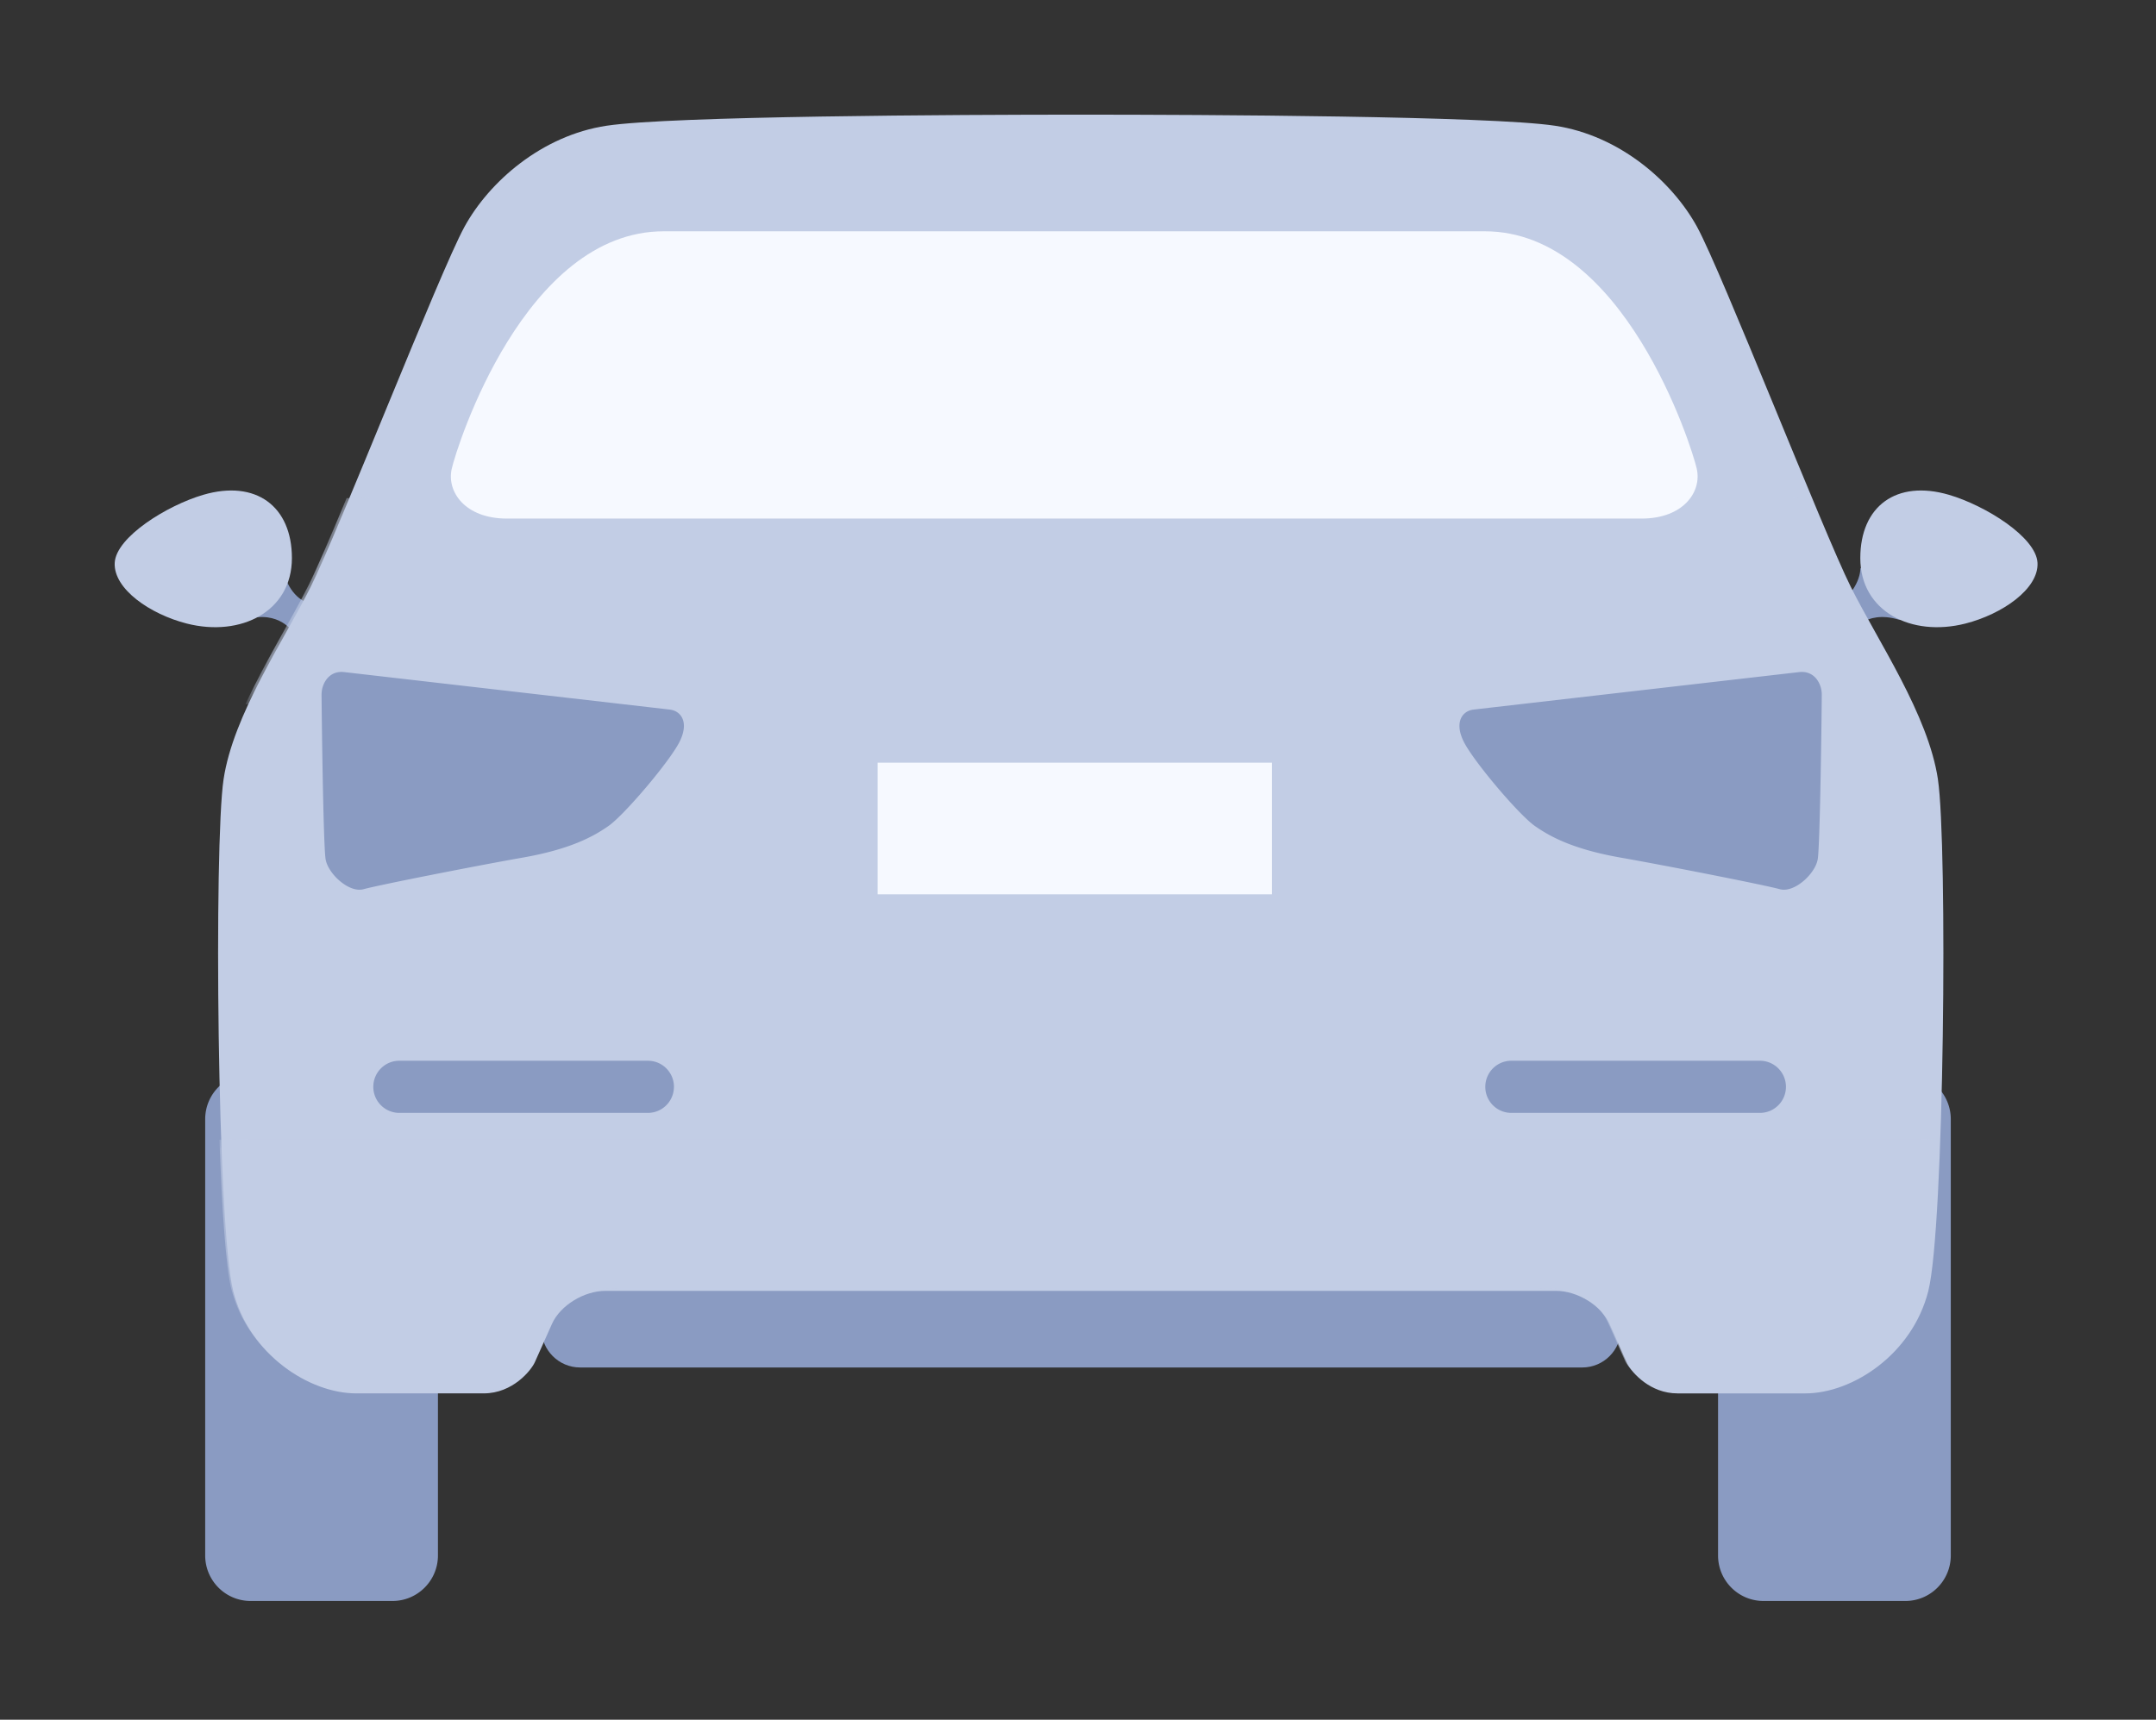 <svg xmlns="http://www.w3.org/2000/svg" width="94" height="75" viewBox="-5 -5 94 75" x="128"><rect x="-5" y="-5" width="94" height="75" fill="#333333" stroke="none"/><defs><path id="aa" d="M.058.05c.108 3.053.283 5.59.52 6.52.705 2.756 3.312 4.452 5.356 4.452H11.5c1.268 0 2.07-1.013 2.227-1.361l.747-1.673c.36-.805 1.4-1.438 2.334-1.438h41.436c.935 0 1.975.633 2.335 1.438l.78 1.748c.219.396.992 1.286 2.185 1.286h5.577c2.043 0 4.65-1.696 5.356-4.451.237-.932.412-3.468.52-6.521H.058"/><path id="ac" d="M72.733 9.32c-.852-1.86-2.006-3.698-2.766-5.222-.338-.68-.935-2.073-1.642-3.766H4.475C3.77 2.025 3.172 3.418 2.833 4.098 2.073 5.622.92 7.459.068 9.32h72.665"/></defs><g fill="none" fill-rule="evenodd"><path fill="#8A9BC2" d="M65.674 52.942c0 .936-.756 1.696-1.69 1.696h-43.69c-.934 0-1.691-.76-1.691-1.696V49.74c0-.936.757-1.696 1.691-1.696h43.688c.935 0 1.691.76 1.691 1.696v3.203m10.439-33.16c0 .538-.474 1.387-1.132 1.528l.705 1.295s.607-1.03 2.089-.585h.635v-2.238h-2.297"/><path fill="#C2CDE5" d="M83.834 19.546c.057 1.14-1.547 2.243-3.146 2.649-2.353.597-4.58-.526-4.58-2.856 0-2.26 1.57-3.43 3.864-2.76 1.58.462 3.806 1.844 3.862 2.967"/><path fill="#8A9BC2" d="M7.372 19.783c0 .538.474 1.387 1.131 1.528l-.705 1.295s-.607-1.03-2.088-.585h-.636v-2.238h2.298"/><path fill="#C2CDE5" d="M.001 19.546c-.056 1.14 1.548 2.243 3.146 2.649 2.352.597 4.58-.526 4.58-2.856 0-2.26-1.57-3.43-3.864-2.76-1.58.462-3.805 1.844-3.862 2.967"/><path fill="#8A9BC2" d="M69.906 62.836c0 1.096.887 1.985 1.98 1.985h6.187c1.094 0 1.98-.89 1.98-1.985V43.81a1.983 1.983 0 00-1.98-1.985h-6.186a1.983 1.983 0 00-1.981 1.985v19.025m-65.96.001c0 1.096.887 1.985 1.98 1.985h6.187c1.094 0 1.981-.89 1.981-1.985V43.81a1.983 1.983 0 00-1.98-1.985H5.926c-1.094 0-1.98.889-1.98 1.985v19.025"/><path fill="#C2CDE5" d="M79.493 28.99c-.423-2.826-2.607-6.005-3.805-8.407S70.073 6.876 68.993 4.898C67.913 2.92 65.611.907 62.792.483 59.973.059 47.523 0 42.12 0c-5.403 0-17.853.059-20.672.483-2.819.424-5.12 2.437-6.201 4.415-1.08 1.978-5.497 13.283-6.695 15.685-1.198 2.402-3.382 5.581-3.805 8.408-.423 2.826-.282 19.57.423 22.326.704 2.755 3.312 4.45 5.355 4.45h5.568c1.268 0 2.07-1.012 2.226-1.36l.748-1.673c.36-.805 1.4-1.438 2.334-1.438h41.436c.935 0 1.975.633 2.335 1.438l.78 1.748c.219.396.992 1.286 2.185 1.286h5.577c2.043 0 4.65-1.696 5.355-4.451.705-2.756.846-19.5.423-22.326"/><g transform="translate(4.51 44.652)"><mask id="ab" fill="#fff"><use xmlns:xlink="http://www.w3.org/1999/xlink" xlink:href="#aa"/></mask><path fill="#C2CDE5" d="M.058.05c.108 3.053.283 5.59.52 6.52.705 2.756 3.312 4.452 5.356 4.452H11.5c1.268 0 2.07-1.013 2.227-1.361l.747-1.673c.36-.805 1.4-1.438 2.334-1.438h41.436c.935 0 1.975.633 2.335 1.438l.78 1.748c.219.396.992 1.286 2.185 1.286h5.577c2.043 0 4.65-1.696 5.356-4.451.237-.932.412-3.468.52-6.521H.058" mask="url(#ab)"/></g><g transform="translate(5.638 16.391)"><mask id="ad" fill="#fff"><use xmlns:xlink="http://www.w3.org/1999/xlink" xlink:href="#ac"/></mask><path fill="#C2CDE5" d="M72.733 9.32c-.852-1.86-2.006-3.698-2.766-5.222-.338-.68-.935-2.073-1.642-3.766H4.475C3.77 2.025 3.172 3.418 2.833 4.098 2.073 5.622.92 7.459.068 9.32h72.665" mask="url(#ad)"/></g><path fill="#F6F9FF" d="M68.98 15.45c-.224-.99-3.184-10.363-9.244-10.363H23.937c-6.06 0-9.02 9.374-9.243 10.363-.223.989.575 2.166 2.408 2.166H66.57c1.833 0 2.632-1.177 2.408-2.166"/><path fill="#8A9BC2" d="M73.442 24.311s-13.706 1.578-14.2 1.636c-.493.06-.845.555-.422 1.402.422.848 2.395 3.18 3.1 3.674.705.495 1.726 1.024 3.735 1.378 2.008.353 6.307 1.2 6.941 1.378.634.176 1.55-.672 1.656-1.308.106-.635.176-6.747.176-7.188 0-.442-.302-1.05-.986-.972m-63.435 0s13.706 1.578 14.2 1.636c.492.06.845.555.422 1.402-.423.848-2.396 3.18-3.1 3.674-.705.495-1.727 1.024-3.736 1.378-2.008.353-6.306 1.2-6.94 1.378-.635.176-1.551-.672-1.657-1.308-.105-.635-.176-6.747-.176-7.188 0-.442.303-1.05.987-.972m14.376 18.087c0 .629-.508 1.137-1.134 1.137H12.41a1.136 1.136 0 01-1.134-1.137c0-.628.508-1.137 1.134-1.137h10.84c.626 0 1.134.51 1.134 1.137m48.482 0c0 .629-.508 1.137-1.135 1.137h-10.84a1.135 1.135 0 01-1.133-1.137c0-.628.508-1.137 1.134-1.137h10.84c.626 0 1.134.51 1.134 1.137"/><path fill="#F6F9FF" d="M33.262 34.003h17.194v-5.742H33.262z"/></g></svg>